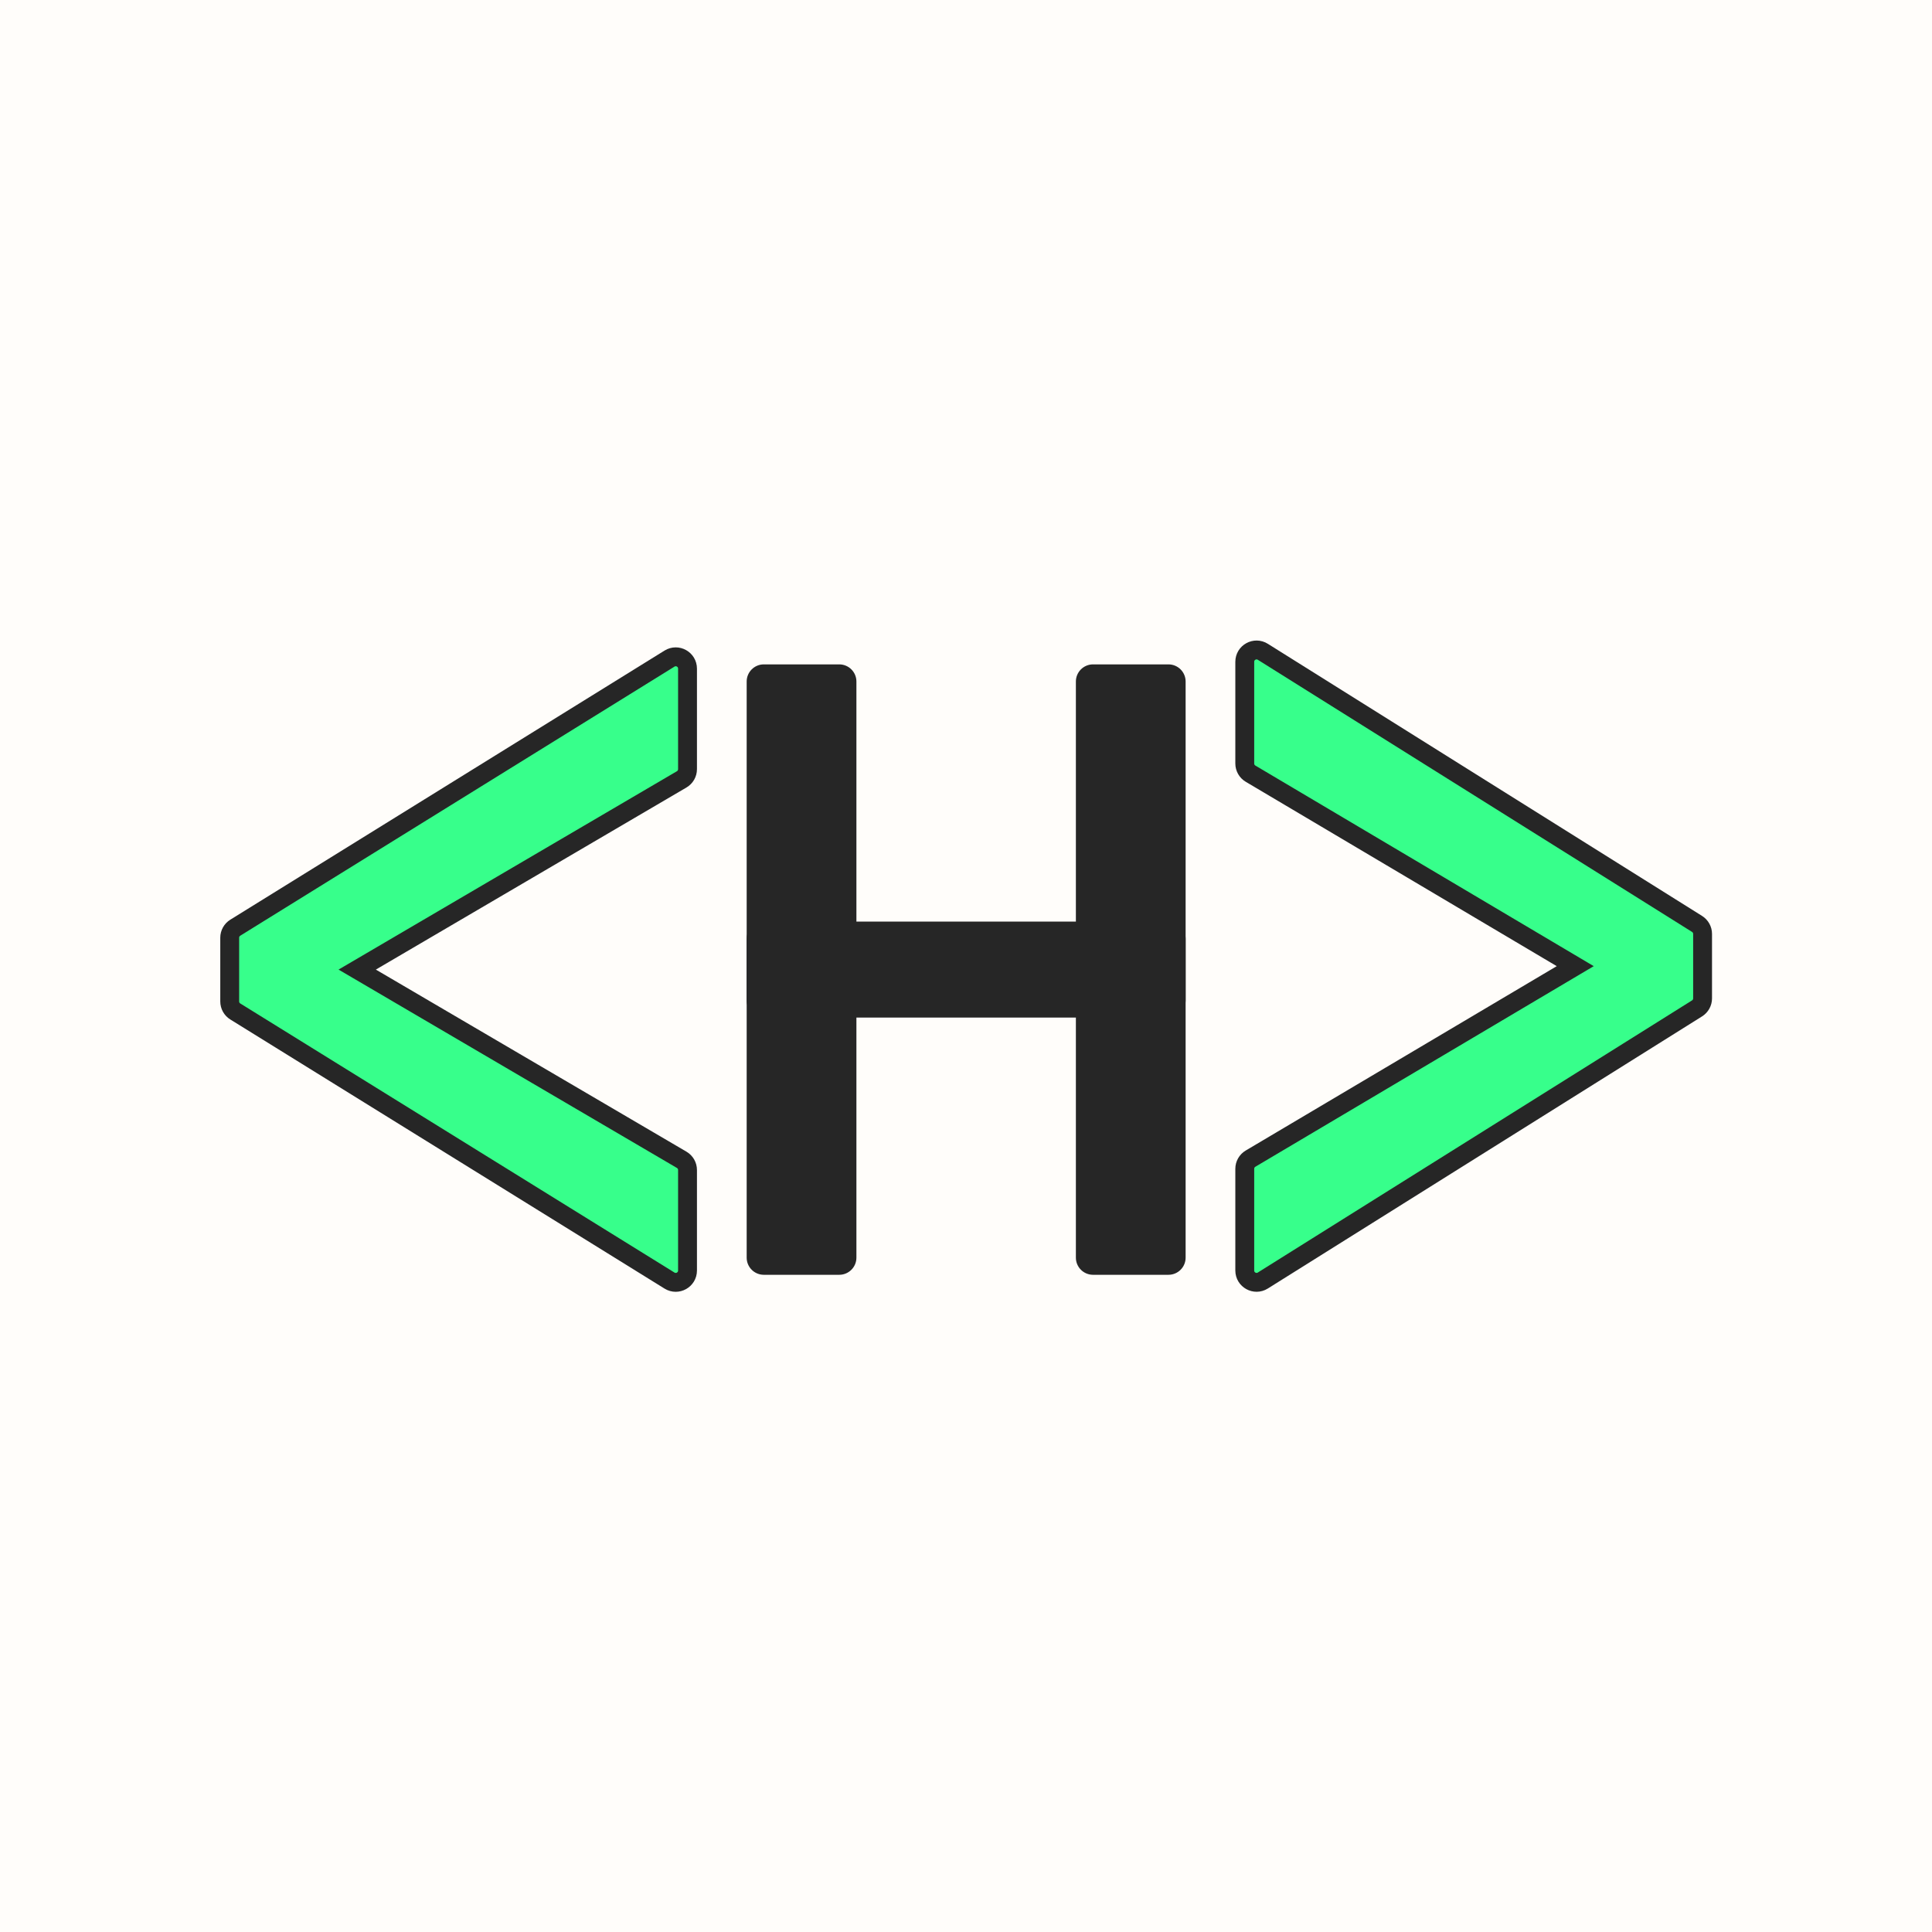 <svg width="4096" height="4096" viewBox="0 0 4096 4096" fill="none" xmlns="http://www.w3.org/2000/svg">
<rect width="4096" height="4096" fill="#FFFDFA"/>
<path d="M1445.24 2458.89L757.302 2055.6L1445.24 1652.31C1452.9 1647.82 1457.6 1639.61 1457.6 1630.74V1417.52C1457.6 1397.93 1436.09 1385.95 1419.43 1396.27L498.831 1966.8C491.475 1971.36 487 1979.4 487 1988.05V2123.15C487 2131.8 491.475 2139.84 498.831 2144.4L1419.43 2714.93C1436.09 2725.25 1457.6 2713.27 1457.6 2693.68V2480.46C1457.6 2471.59 1452.9 2463.38 1445.24 2458.89Z" fill="#37FF8B" stroke="#262626" stroke-width="40"/>
<path d="M2651.27 1640.25L3339.64 2048.33L2651.27 2456.41C2643.67 2460.91 2639.01 2469.08 2639.01 2477.91V2693.62C2639.01 2713.27 2660.64 2725.24 2677.29 2714.81L3597.89 2137.87C3605.18 2133.3 3609.61 2125.29 3609.61 2116.68V1979.97C3609.61 1971.36 3605.19 1963.36 3597.89 1958.79L2677.29 1381.85C2660.64 1371.42 2639.01 1383.39 2639.01 1403.03V1618.74C2639.01 1627.57 2643.67 1635.75 2651.27 1640.25Z" fill="#37FF8B" stroke="#262626" stroke-width="40"/>
<path d="M2477.26 1953.81C2497.33 1953.81 2513.61 1970.09 2513.61 1990.17V2121.03C2513.61 2141.11 2497.33 2157.38 2477.26 2157.38L1619.36 2157.38C1599.28 2157.38 1583.01 2141.11 1583.01 2121.03L1583.01 1990.17C1583.01 1970.09 1599.28 1953.81 1619.36 1953.81L2477.26 1953.81Z" fill="#262626"/>
<path d="M1583.01 1444.89C1583.01 1424.82 1599.28 1408.54 1619.36 1408.54H1779.31C1799.38 1408.54 1815.66 1424.82 1815.66 1444.89V2666.31C1815.66 2686.38 1799.38 2702.66 1779.31 2702.66H1619.36C1599.28 2702.66 1583.01 2686.38 1583.01 2666.31V1444.89Z" fill="#262626"/>
<path d="M2280.96 1444.89C2280.96 1424.82 2297.23 1408.54 2317.31 1408.54H2477.26C2497.33 1408.54 2513.61 1424.82 2513.61 1444.89V2666.31C2513.61 2686.38 2497.33 2702.66 2477.26 2702.66H2317.31C2297.23 2702.66 2280.96 2686.38 2280.96 2666.31V1444.89Z" fill="#262626"/>
</svg>

